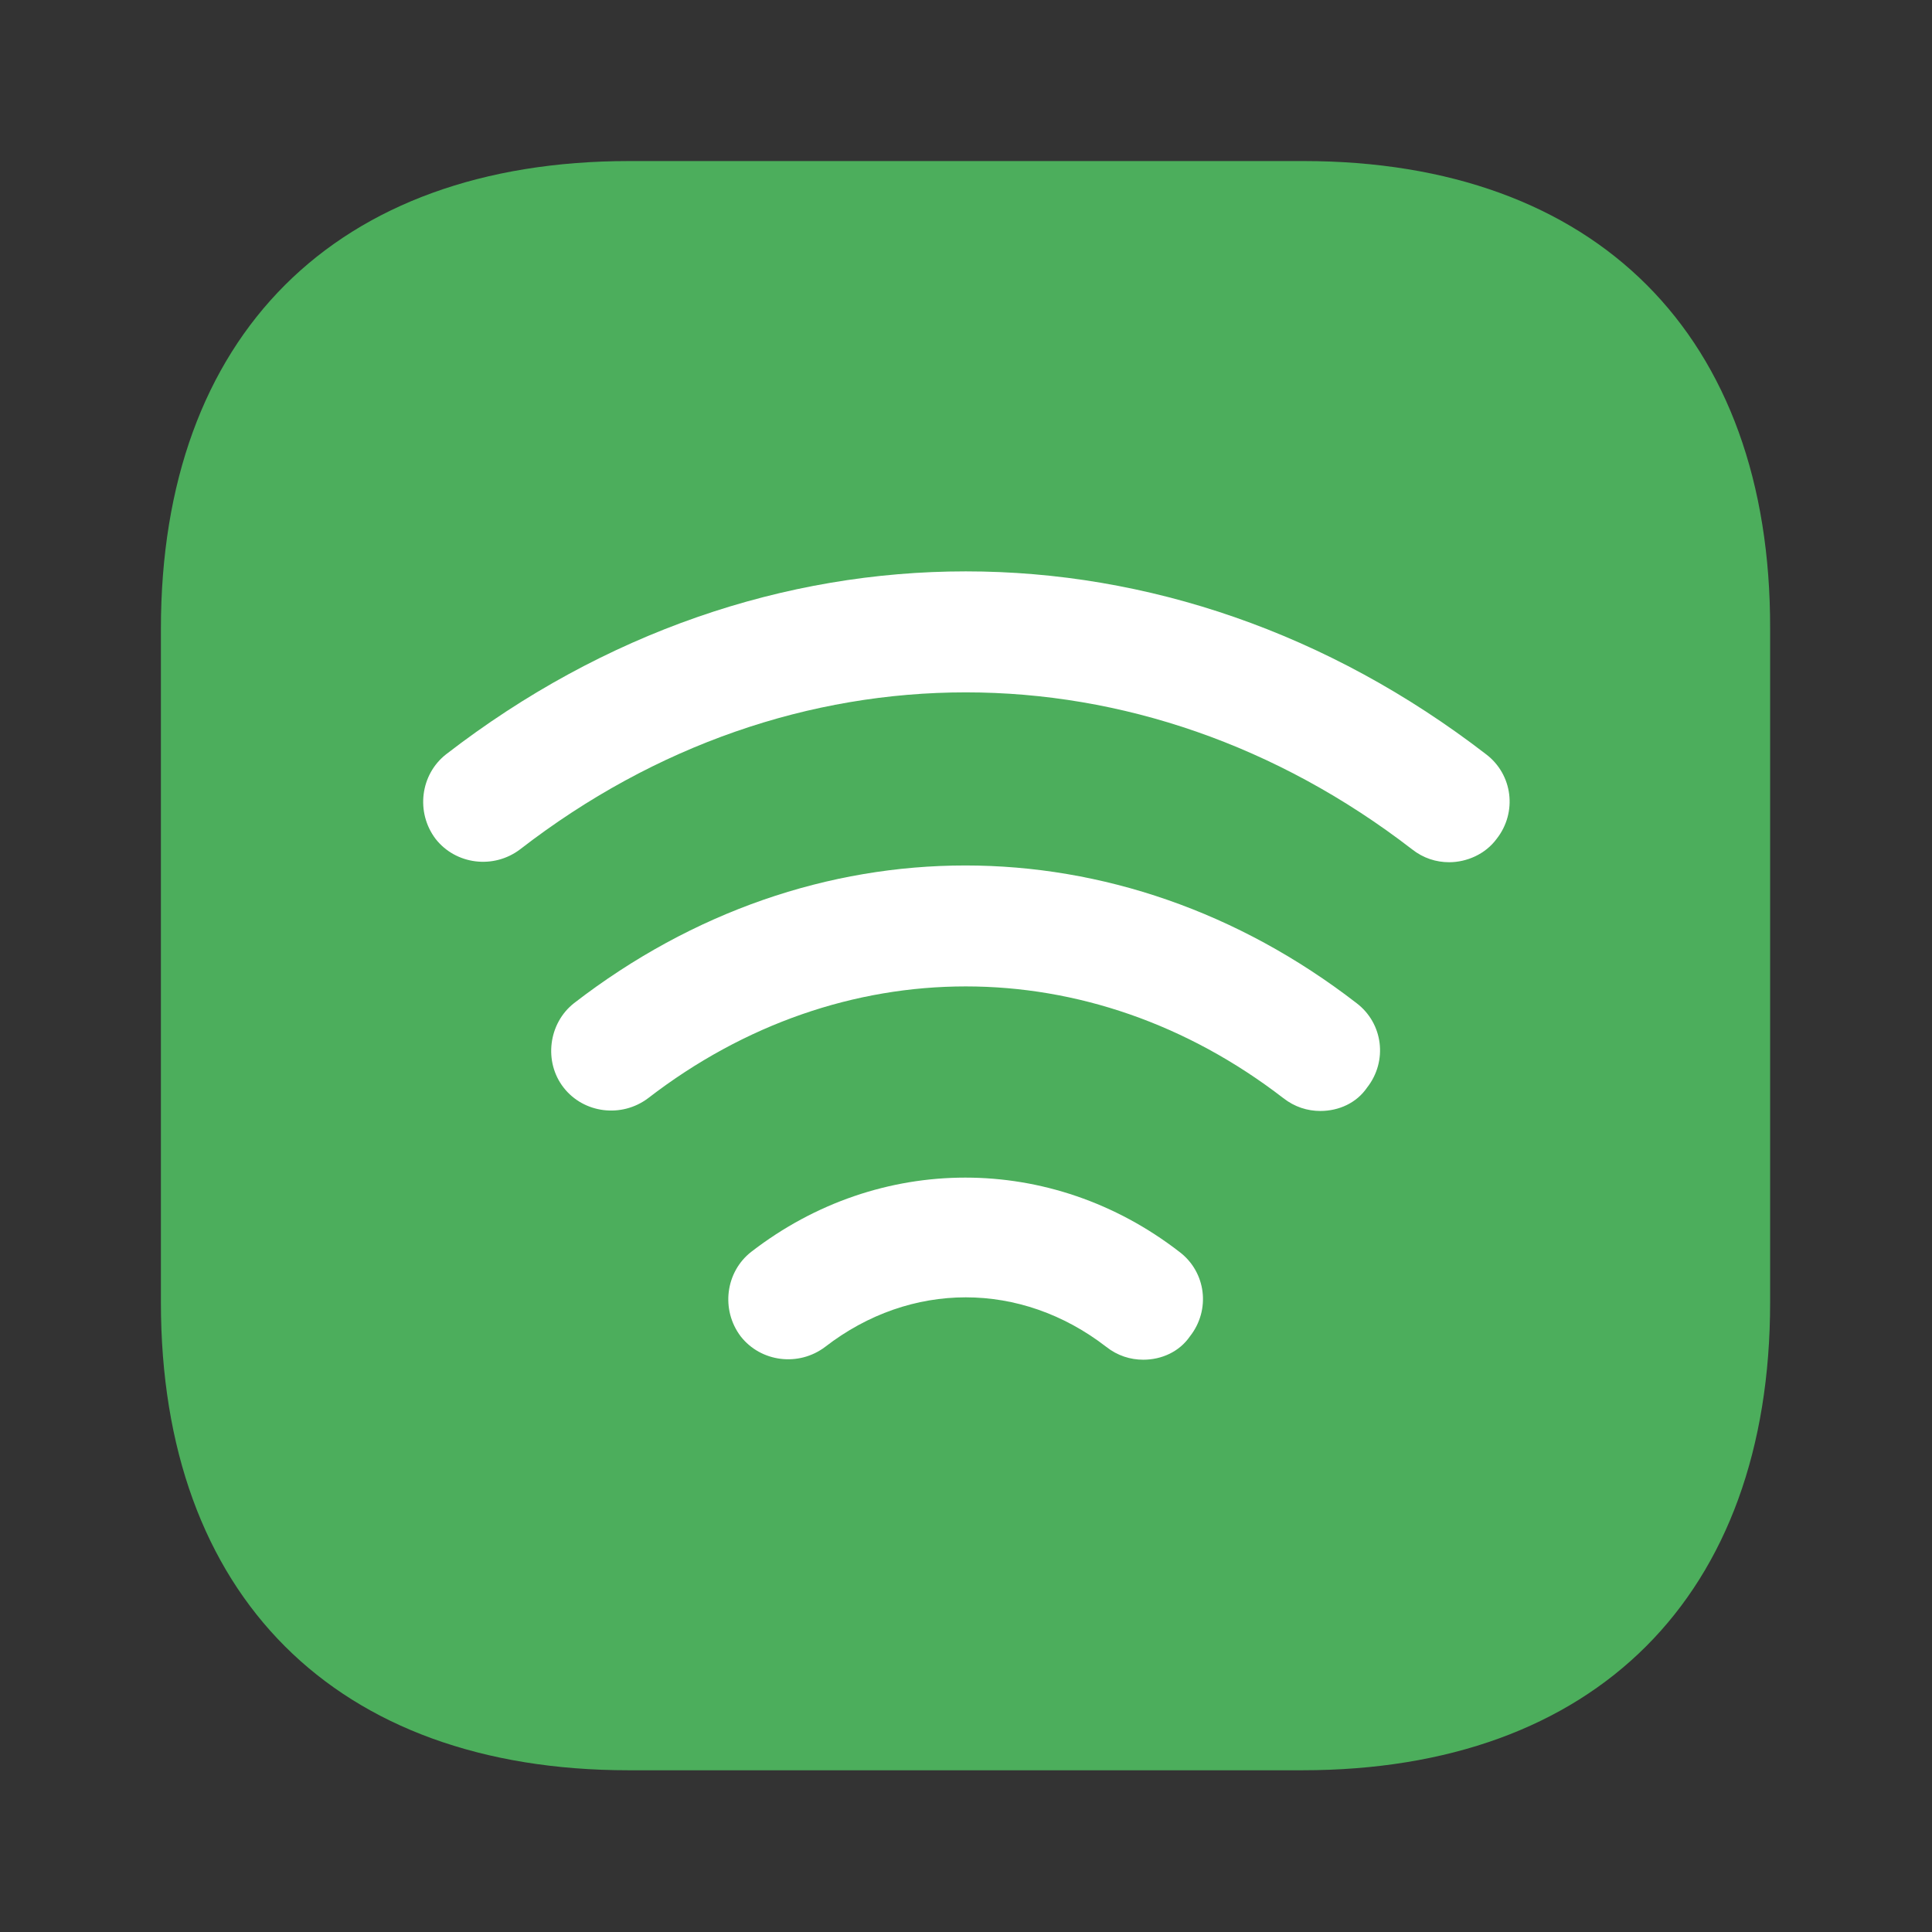 <svg width="28" height="28" viewBox="0 0 28 28" fill="none" xmlns="http://www.w3.org/2000/svg">
<rect x="0" y="0" width="28" height="28" fill="#333333" stroke="none"/>
<path d="M18.887 2.334H9.122C4.864 2.334 2.332 4.866 2.332 9.112V18.877C2.332 23.124 4.864 25.656 9.11 25.656H18.875C23.122 25.656 25.654 23.124 25.654 18.877V9.112C25.665 4.866 23.134 2.334 18.887 2.334Z" fill="#4CAE5C"/>
<path d="M21.002 12.496C20.815 12.496 20.628 12.438 20.465 12.309C16.533 9.276 11.458 9.276 7.538 12.309C7.153 12.601 6.605 12.531 6.313 12.158C6.022 11.773 6.092 11.224 6.465 10.932C11.038 7.397 16.953 7.397 21.538 10.932C21.923 11.224 21.993 11.773 21.69 12.158C21.527 12.379 21.258 12.496 21.002 12.496Z" fill="white"/>
<path d="M19.135 16.101C18.949 16.101 18.762 16.043 18.599 15.915C15.799 13.756 12.194 13.756 9.394 15.915C9.009 16.206 8.46 16.136 8.169 15.763C7.877 15.39 7.947 14.83 8.32 14.538C11.762 11.878 16.219 11.878 19.66 14.538C20.045 14.83 20.115 15.378 19.812 15.763C19.66 15.985 19.404 16.101 19.135 16.101Z" fill="white"/>
<path d="M16.569 19.706C16.382 19.706 16.195 19.648 16.032 19.519C14.795 18.563 13.197 18.563 11.96 19.519C11.575 19.811 11.027 19.741 10.735 19.368C10.444 18.983 10.514 18.434 10.887 18.143C12.742 16.708 15.239 16.708 17.093 18.143C17.479 18.434 17.549 18.983 17.245 19.368C17.093 19.589 16.837 19.706 16.569 19.706Z" fill="white"/>
</svg>
